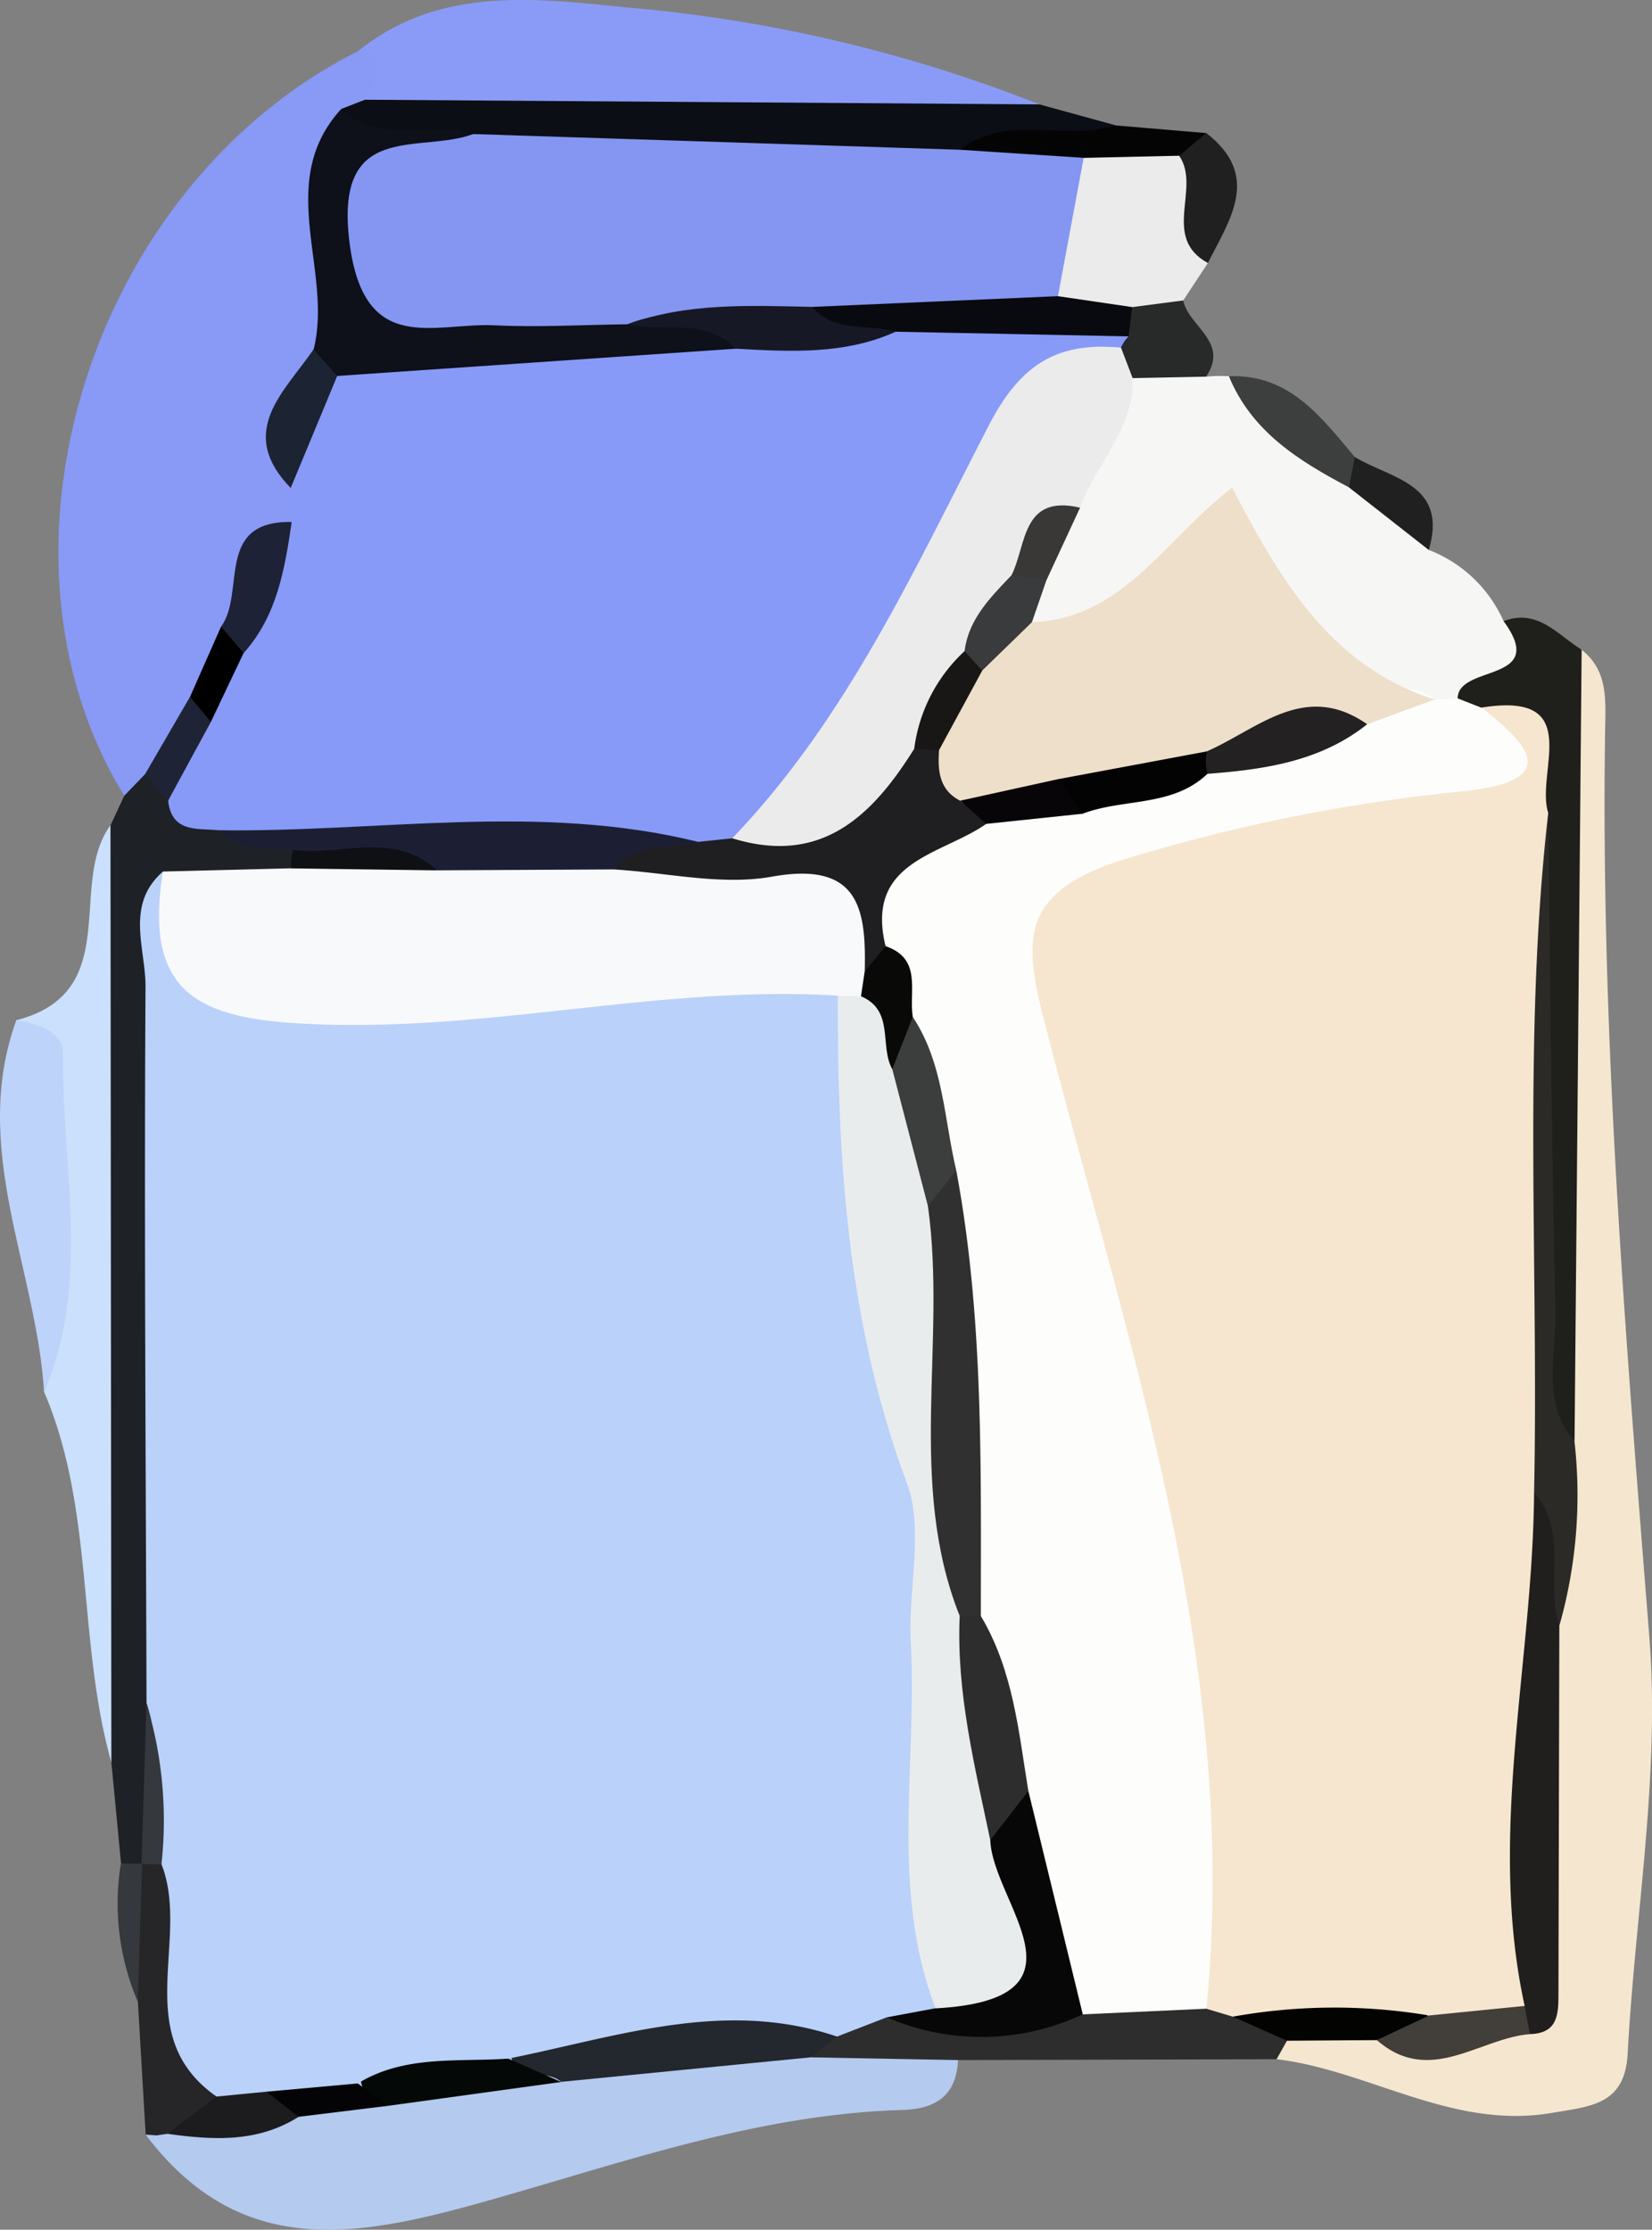<svg xmlns="http://www.w3.org/2000/svg" width="77.035" height="103.955" viewBox="0 0 77.035 103.955">
  <rect x="0" y="0" width="77.035" height="103.955" fill="#808080" stroke="none"/>
  <g id="牛乳" transform="translate(206.532 -273.697)">
    <path id="パス_2488" data-name="パス 2488" d="M-200.318,311.161c-6.955-11.309-1.575-28.445,10.9-34.711,2.848-.174,1.4,1.478,1.133,2.635a12.1,12.1,0,0,1-.921,1.345c-1.448,3-.212,6.33-1.156,9.387-.624,2.128-2.137,4.064-1.384,6.49a4.524,4.524,0,0,1-.276,2.2,21.121,21.121,0,0,0-2.755,5c-.51,1.069-1.045,2.124-1.589,3.176-.7,1.234-1.313,2.518-2.121,3.692A1.687,1.687,0,0,1-200.318,311.161Z" transform="translate(-0.419 -0.366)" fill="#8899f6"/>
    <path id="パス_2489" data-name="パス 2489" d="M-123.627,308.653c1.238.966,1.12,2.339,1.1,3.681-.219,14.161.943,28.242,2.061,42.347.507,6.407-.663,12.943-1.011,19.423-.128,2.388-1.714,2.453-3.538,2.764-4.639.789-8.5-1.977-12.832-2.506a1.5,1.5,0,0,1,.47-1.523,5.559,5.559,0,0,1,4.1-.479c2.384.728,4.612.744,6.353-1.426,1.138-5.721-.228-11.556.877-17.269,1.026-2.927.6-5.96.666-8.96.01-9.7-.036-19.4.022-29.094C-125.345,313.175-125.684,310.6-123.627,308.653Z" transform="translate(-9.155 -4.663)" fill="#f5e6d0"/>
    <path id="パス_2490" data-name="パス 2490" d="M-160.812,384.284c-.083,1.673-1.04,2.283-2.628,2.329-6.582.192-12.778,2.375-19,4.143-6.123,1.741-11.742,2.99-16.257-3a6.265,6.265,0,0,1,1.4-.919c1.886-.54,3.888-.518,5.747-1.2a28.312,28.312,0,0,1,4.334-.612,35.055,35.055,0,0,1,8.186-1.13,49.636,49.636,0,0,1,11.516-1.118C-165.2,382.931-162.734,382.409-160.812,384.284Z" transform="translate(-1.046 -14.543)" fill="#b4caef"/>
    <path id="パス_2491" data-name="パス 2491" d="M-143.006,293.834a6.746,6.746,0,0,1,1.067-.02,38.225,38.225,0,0,0,5.7,4.127,13.508,13.508,0,0,1,3.622,3.972,6.3,6.3,0,0,1,3.484,3.32c3.358,3.248-.218,3.307-1.935,4.23a5.592,5.592,0,0,1-1.64.045c-2.691-.518-5.38-1.618-6.513-4.039-2.25-4.81-4.443-3.12-7.3-.731-1.331,1.115-2.971,3.389-5.171.937a3.851,3.851,0,0,1-.064-2.394c.609-1.486,1.569-2.81,2.037-4.368.935-2.02,1.536-4.247,3.49-5.636A2.856,2.856,0,0,1-143.006,293.834Z" transform="translate(-7.285 -2.576)" fill="#f6f6f5"/>
    <path id="パス_2492" data-name="パス 2492" d="M-186.944,278.346c.374-.822,1.186-1.706-.323-2.261,3.79-3.069,8.318-2.463,12.562-2.037a67.973,67.973,0,0,1,19.213,4.516,5.253,5.253,0,0,1-4.131,1.549c-7.58.159-15.163.14-22.743.012C-184.081,280.1-185.807,279.934-186.944,278.346Z" transform="translate(-2.57 0)" fill="#8a9bf7"/>
    <path id="パス_2493" data-name="パス 2493" d="M-200.233,316.323l.975-1.011c.723-.407,1.264,0,1.81.393a10.469,10.469,0,0,0,2.364,1.381c1.12.526,2.466.734,2.975,2.114a1.787,1.787,0,0,1-.744,1.354c-1.4.822-3.23.845-4.265,2.334-1.2,7.741-.284,15.506-.532,23.243-.127,3.981.014,7.969-.049,11.952-.217,2.238-.018,4.519-.633,6.721a3.316,3.316,0,0,1-1.121,1.523l-.932-.23-.449-4.7c-1.264-14.563-3.578-29.124-.042-43.691Q-200.555,317.011-200.233,316.323Z" transform="translate(-0.504 -5.528)" fill="#1e2227"/>
    <path id="パス_2494" data-name="パス 2494" d="M-201.264,318.094q.021,21.846.042,43.693c-1.593-5.661-.775-11.757-3.137-17.276a57.707,57.707,0,0,0-1.3-17.326C-200.609,325.885-203.285,320.855-201.264,318.094Z" transform="translate(-0.117 -5.922)" fill="#cae0fc"/>
    <path id="パス_2495" data-name="パス 2495" d="M-187.064,279.062l31.449.218,3.562.977c-1.988,2.427-5.134,1.42-7.557,2.57-7.557,1.56-14.985-1.155-22.513-.671-2.147-.581-5.128.7-6.046-2.663Z" transform="translate(-2.449 -0.716)" fill="#0c0e15"/>
    <path id="パス_2496" data-name="パス 2496" d="M-128.1,310.68c.049-1.595,4.264-.7,2.143-3.592,1.6-.6,2.518.639,3.64,1.334q-.165,18.452-.331,36.9c-3.121-.857-2.447-3.536-2.5-5.645-.166-7.082-.079-14.169-.06-21.24-.285-2.278,1.072-5.02-1.84-6.581A3.559,3.559,0,0,1-128.1,310.68Z" transform="translate(-10.461 -4.433)" fill="#1f1f1b"/>
    <path id="パス_2497" data-name="パス 2497" d="M-205.772,328.584c.978.173,2.187.522,2.175,1.538-.063,5.272,1.332,10.639-.88,15.789C-204.834,340.13-207.934,334.553-205.772,328.584Z" transform="translate(0 -7.321)" fill="#bed3f9"/>
    <path id="パス_2498" data-name="パス 2498" d="M-142.763,286.973l-1.148,1.746a3.845,3.845,0,0,1-2.517,1.333,4.566,4.566,0,0,1-3.648-1.119c-1.3-2.732-.515-5.085,1.328-7.242a8.665,8.665,0,0,1,4.752-.112C-142.307,283.084-142.984,285.132-142.763,286.973Z" transform="translate(-7.445 -1.015)" fill="#eaebea"/>
    <path id="パス_2499" data-name="パス 2499" d="M-156.042,383.969l-6.837-.126c-.223-.939.318-1.488,1-1.974a4.964,4.964,0,0,1,3.108-.7,19.747,19.747,0,0,0,8.729-.427,14.887,14.887,0,0,1,5.058-.27,7.448,7.448,0,0,1,1.682.414,4.39,4.39,0,0,1,2.6,2.181q-.243.43-.483.861Z" transform="translate(-5.816 -14.228)" fill="#2d2d2e"/>
    <path id="パス_2500" data-name="パス 2500" d="M-197.8,386.508l-.506.074-.51-.036q-.181-3.1-.363-6.195c-.358-2.162-.846-4.329.2-6.448l-.019.019a1.066,1.066,0,0,1,1.533.056c1.734,3.061.743,6.756,2.293,9.865C-194.777,385.982-196.721,385.818-197.8,386.508Z" transform="translate(-0.923 -13.329)" fill="#262628"/>
    <path id="パス_2501" data-name="パス 2501" d="M-144.656,281.858l-4.455.1c-2.019,1.322-3.969,1.591-5.773-.376,2.212-1.726,4.906-.383,7.271-1.137l4.217.356C-143.183,281.9-143.607,282.252-144.656,281.858Z" transform="translate(-6.889 -0.9)" fill="#040405"/>
    <path id="パス_2502" data-name="パス 2502" d="M-134.807,299.118c-2.327-1.229-4.533-2.589-5.6-5.181,2.832-.111,4.3,1.907,5.868,3.764Q-133.78,298.579-134.807,299.118Z" transform="translate(-8.82 -2.699)" fill="#3d3f3f"/>
    <path id="パス_2503" data-name="パス 2503" d="M-143.082,281.913l1.26-1.061c2.58,1.988,1.1,4.027.078,6.061C-143.938,285.714-142.045,283.422-143.082,281.913Z" transform="translate(-8.463 -0.954)" fill="#202020"/>
    <path id="パス_2504" data-name="パス 2504" d="M-145.73,290.171l2.379-.31c.246,1.217,2.163,1.933,1.065,3.552l-3.424.069a2.087,2.087,0,0,1-.735-1.017,3.556,3.556,0,0,1-.024-1.277A2.23,2.23,0,0,1-145.73,290.171Z" transform="translate(-8.005 -2.156)" fill="#282929"/>
    <path id="パス_2505" data-name="パス 2505" d="M-133.945,299.7l.27-1.418c1.686,1.019,4.369,1.244,3.451,4.335Z" transform="translate(-9.682 -3.279)" fill="#212021"/>
    <path id="パス_2506" data-name="パス 2506" d="M-199.057,373.945q-.1,3.221-.2,6.446a11.6,11.6,0,0,1-.788-6.454C-199.713,373.953-199.385,373.956-199.057,373.945Z" transform="translate(-0.849 -13.371)" fill="#35393e"/>
    <path id="パス_2507" data-name="パス 2507" d="M-152.7,291.495a1.842,1.842,0,0,0-.354.523c-4.388,2.49-6.363,6.832-8.469,11.062-2.47,4.96-5.162,9.741-9.9,12.975a5.943,5.943,0,0,1-2.8.115c-6.944-.969-14.075.485-20.921-1.65-.987-.1-2.167.125-2.341-1.369.533-1.358.577-2.9,1.5-4.112.641-1.083.938-2.324,1.563-3.416.943-1.805,1.156-3.97,2.7-5.475l-.044-1.582a8.684,8.684,0,0,1,1.965-6.137,83.338,83.338,0,0,1,18.709-1.779,21.366,21.366,0,0,0,7.671-.83A16.587,16.587,0,0,1-152.7,291.495Z" transform="translate(-1.206 -2.116)" fill="#879af8"/>
    <path id="パス_2508" data-name="パス 2508" d="M-170.016,290.737l-18.577,1.271c-1.011.155-1.7.023-1.1-1.244.917-3.679-1.84-7.78,1.285-11.205,1.814,1.641,4.142.572,6.155,1.17a2.852,2.852,0,0,1-1.8,2.039c-1.294.655-2.255,1.537-1.738,3.134a3.256,3.256,0,0,0,3.042,2.21c2.845.3,5.7.029,8.561.116C-172.516,288.6-170.334,288.132-170.016,290.737Z" transform="translate(-2.212 -0.782)" fill="#0e101a"/>
    <path id="パス_2509" data-name="パス 2509" d="M-190,292.489l1.1,1.244-2.168,5.222C-193.619,296.319-191.359,294.479-190,292.489Z" transform="translate(-1.908 -2.507)" fill="#1c2332"/>
    <path id="パス_2510" data-name="パス 2510" d="M-191.342,301.777c-.325,2.194-.679,4.377-2.245,6.116-.732-.087-.826-.716-1.049-1.235C-193.475,305.073-194.947,301.712-191.342,301.777Z" transform="translate(-1.587 -3.745)" fill="#1e2236"/>
    <path id="パス_2511" data-name="パス 2511" d="M-195.657,312.357q-1,1.839-2,3.68l-1.066-1.251,2.089-3.594A1.657,1.657,0,0,1-195.657,312.357Z" transform="translate(-1.042 -5.001)" fill="#1e2436"/>
    <path id="パス_2512" data-name="パス 2512" d="M-195.335,311.852l-.974-1.166,1.449-3.278,1.049,1.235Z" transform="translate(-1.364 -4.497)" fill="#010000"/>
    <path id="パス_2513" data-name="パス 2513" d="M-123.651,317.432c.1,7.763.162,15.526.334,23.288.045,2.017-.676,4.2.889,6.007a22.281,22.281,0,0,1-.705,8.6c-2.273-1.741-1.754-4.587-2.731-6.847-.932-8.571-.445-17.166-.352-25.751C-126.195,320.68-126.079,318.431-123.651,317.432Z" transform="translate(-10.685 -5.834)" fill="#2b2a27"/>
    <path id="パス_2514" data-name="パス 2514" d="M-124.446,353.98c1.62,1.842.512,4.2,1.178,6.224q-.022,8.539-.041,17.08c0,.971.016,1.921-1.335,1.956-.513-.458-1-.94-1.475-1.443C-128.608,369.647-127.3,361.758-124.446,353.98Z" transform="translate(-10.55 -10.709)" fill="#211f1d"/>
    <path id="パス_2515" data-name="パス 2515" d="M-137.672,383.024l-2.522-1.122c2.833-2.58,5.856-2.182,8.957-.575.641,2.419-.744,2.119-2.243,1.669Z" transform="translate(-8.848 -14.185)" fill="#030301"/>
    <path id="パス_2516" data-name="パス 2516" d="M-132.446,383.108l2.44-1.149c1.338-1.6,2.887-1.106,4.452-.446l.242,1.316C-127.687,383.026-129.98,385.259-132.446,383.108Z" transform="translate(-9.882 -14.298)" fill="#423e39"/>
    <path id="パス_2517" data-name="パス 2517" d="M-163.83,382.9l-1.2.965-11.666,1.147c-.74-.7-3.007.107-2.134-2.175,3.649-2.339,7.865-1.828,11.871-2.245C-165.558,380.451-163.876,380.8-163.83,382.9Z" transform="translate(-3.669 -14.255)" fill="#23272e"/>
    <path id="パス_2518" data-name="パス 2518" d="M-180.232,384.262l2.461,1.086-8.042,1.108c-.96-.323-1.614-.826-1.156-1.979A4.951,4.951,0,0,1-180.232,384.262Z" transform="translate(-2.59 -14.585)" fill="#040806"/>
    <path id="パス_2519" data-name="パス 2519" d="M-197.521,388.062l2.288-1.738c.363-1.087,1.212-1.127,2.142-.995a2.62,2.62,0,0,1,1.686,1.94C-193.321,388.484-195.41,388.355-197.521,388.062Z" transform="translate(-1.202 -14.883)" fill="#1c1c1f"/>
    <path id="パス_2520" data-name="パス 2520" d="M-190.7,387.214l-1.5-1.172c1.291-1.551,2.73-1.476,4.26-.385l1.446,1.04Z" transform="translate(-1.912 -14.827)" fill="#040406"/>
    <path id="パス_2521" data-name="パス 2521" d="M-144.076,372.288l-5.765.264c-4.444-2.076-2.293-6.706-3.849-9.9-.468-3.121-1.483-6.117-2.128-9.2-.451-6.351.283-12.784-1.342-19.05a37.741,37.741,0,0,0-1.664-7.8c-.422-1.408-.857-2.814-1.171-4.256-.441-3.932,2.282-5.175,5.263-6.2a24.708,24.708,0,0,1,4.219-.761c2.118-.489,4.251-.926,6.326-1.59a43.606,43.606,0,0,0,6.82-2.447c1.3-.227,2.6-1.17,3.929-.092q.537-.008,1.072-.061l1.119.438c1.7.176,2.966.759,2.762,2.823-.172,1.725-1.521,2.127-2.818,2.375-4.51.863-9.139,1.082-13.544,2.513-5.752,1.868-6.074,2.437-4.717,8.187,2.156,9.133,5.247,18.066,6.46,27.4C-142.351,360.7-141.017,366.659-144.076,372.288Z" transform="translate(-6.201 -4.941)" fill="#fdfdfc"/>
    <path id="パス_2522" data-name="パス 2522" d="M-133.034,309.807l-3.141,1.155c-2.758-.208-5.094,1.374-7.7,1.819-2.124.5-4.187,1.244-6.348,1.6-1.694-.084-3.259.7-4.938.731a2.284,2.284,0,0,1-1.868-2.428,10.045,10.045,0,0,1,2.086-4.411c.861-.963,1.456-2.343,3.135-2.068,4.234-.15,6.163-3.83,9.338-6.276C-140.247,304.213-137.879,308.262-133.034,309.807Z" transform="translate(-6.603 -3.499)" fill="#eedfca"/>
    <path id="パス_2523" data-name="パス 2523" d="M-167.131,315.268c5.351-5.572,8.5-12.556,11.975-19.268,1.491-2.884,3.235-3.881,6.155-3.606.179.471.361.946.542,1.421.077,2.375-1.725,3.988-2.453,6.037a15.729,15.729,0,0,0-2.747,3.441c-.463,1.5-1.624,2.581-2.305,3.951a29.423,29.423,0,0,0-2.635,5.125C-160.671,315.619-162.735,318.887-167.131,315.268Z" transform="translate(-5.256 -2.488)" fill="#ebebec"/>
    <path id="パス_2524" data-name="パス 2524" d="M-154.63,308.135c.194-1.51,1.215-2.507,2.186-3.535a1.043,1.043,0,0,1,1.638.211q-.341.988-.683,1.975l-2.316,2.254A1.086,1.086,0,0,1-154.63,308.135Z" transform="translate(-6.923 -4.082)" fill="#393b3d"/>
    <path id="パス_2525" data-name="パス 2525" d="M-150.469,304.357l-1.638-.211c.711-1.411.467-3.791,3.2-3.155Z" transform="translate(-7.259 -3.626)" fill="#393837"/>
    <path id="パス_2526" data-name="パス 2526" d="M-188.844,377.085l-4.26.385-2.327.226c-4.069-2.846-1.2-7.336-2.564-10.824-.767-2.457.128-5.071-.7-7.521-.032-11.133-.114-22.264-.047-33.4.01-1.779-.964-3.818.815-5.368,1.873,4.522,5.332,5.655,10,5.389,5.106-.291,10.213-.261,15.286-1.152,2.337-.411,4.918-1.231,6.927,1.058a4.493,4.493,0,0,1,1.108,2.616c-1.182,10.991,4.846,21.253,3.162,32.316-.632,4.147.861,8.385-.006,12.59-.709,1.093-1.691.957-2.721.6l-2.324.9c-5.25-1.776-10.26.011-15.322,1.027C-184.2,376.094-186.658,375.745-188.844,377.085Z" transform="translate(-1.004 -6.254)" fill="#bad1fa"/>
    <path id="パス_2527" data-name="パス 2527" d="M-166.319,326.2c-8.052-.5-15.932,1.616-24.036,1.343-5.412-.181-8.417-1.1-7.436-7.13l5.966-.151c2.154-1.44,4.6-.785,6.924-.952,2.7,0,5.391-.009,8.087.01,2.788.161,5.549.939,8.353.558,3.057-.416,4.07,1.015,3.789,3.818a3.622,3.622,0,0,1-.054,1.967A1.048,1.048,0,0,1-166.319,326.2Z" transform="translate(-1.141 -6.083)" fill="#f8f9fb"/>
    <path id="パス_2528" data-name="パス 2528" d="M-176.354,320.126l-8.242.042c-2.105-1.232-4.595.239-6.705-.955-1.2-.149-2.523.144-3.488-.914,7.461.107,14.957-1.29,22.375.541C-173.359,320.394-175.225,319.131-176.354,320.126Z" transform="translate(-1.566 -5.895)" fill="#1c1f34"/>
    <path id="パス_2529" data-name="パス 2529" d="M-198.686,365.317a18.84,18.84,0,0,1,.7,7.521c-.309,0-.618-.01-.926-.024Q-198.8,369.065-198.686,365.317Z" transform="translate(-1.017 -12.221)" fill="#35393e"/>
    <path id="パス_2530" data-name="パス 2530" d="M-190.779,319.4c2.239.295,4.692-.915,6.706.955l-6.806-.092A3.764,3.764,0,0,1-190.779,319.4Z" transform="translate(-2.088 -6.08)" fill="#0e1014"/>
    <path id="パス_2531" data-name="パス 2531" d="M-174.769,289.777c-2.068.024-4.14.149-6.2.049-2.843-.138-6.111,1.477-6.775-3.9-.7-5.692,3.268-4.082,5.775-5.017l22.692.732,5.773.376q-.6,3.226-1.2,6.452c-3.505,1.8-7.45.218-11.031,1.43C-168.752,290.176-171.741,288.546-174.769,289.777Z" transform="translate(-2.495 -0.962)" fill="#8496f1"/>
    <path id="パス_2532" data-name="パス 2532" d="M-142.867,372.408c1.591-16-3.664-30.9-7.545-45.993-.986-3.837-1.145-6.01,3.537-7.54a81.633,81.633,0,0,1,16.149-3.244c4.459-.52,2.864-2.162.691-3.884,4.858-.78,2.5,3,3.11,4.913-1.2,10.537-.438,21.115-.66,31.673-.057,7.982-2.186,15.928-.44,23.944l-4.452.446a26.726,26.726,0,0,0-9.154.055Z" transform="translate(-7.411 -5.061)" fill="#f6e6cf"/>
    <path id="パス_2533" data-name="パス 2533" d="M-162.832,290.131l11.459-.5,3.466.509q-.083.684-.169,1.365l-10.852-.217C-160.337,291.27-162.208,292.8-162.832,290.131Z" transform="translate(-5.829 -2.126)" fill="#090a10"/>
    <path id="パス_2534" data-name="パス 2534" d="M-158.81,380.6l2.27-.425c2.927-1.994,1.478-4.981,1.712-7.591.435-1.3.8-2.667,2.615-2.536q1.269,5.2,2.537,10.411A11.1,11.1,0,0,1-158.81,380.6Z" transform="translate(-6.365 -12.851)" fill="#070707"/>
    <path id="パス_2535" data-name="パス 2535" d="M-173.517,319.557c1.028-1.3,2.619-.88,3.94-1.285l1.6-.166c4.144,1.279,6.52-1.033,8.485-4.181a.663.663,0,0,1,1.153.076c-.064.95,0,1.847.988,2.355.384.382,1.121.369,1.207,1.082-2.093,1.461-5.656,1.711-4.69,5.692.654,1.191-.042,1.292-.971,1.2.075-2.946-.263-5.162-4.325-4.436C-168.5,320.319-171.05,319.7-173.517,319.557Z" transform="translate(-4.404 -5.326)" fill="#1f1e21"/>
    <path id="パス_2536" data-name="パス 2536" d="M-164.156,290.2c1.049,1.237,2.6.763,3.9,1.158-2.4,1.082-4.937.931-7.47.792-1.419-1.521-3.367-.707-5.033-1.14C-169.961,289.993-167.055,290.142-164.156,290.2Z" transform="translate(-4.505 -2.196)" fill="#171826"/>
    <path id="パス_2537" data-name="パス 2537" d="M-155.44,336.67c1.283,6.873,1.142,13.824,1.146,20.768a1.949,1.949,0,0,1-1.933.2c-.867-6.352-2.039-12.682-1.4-19.149C-157.212,337.507-156.762,336.56-155.44,336.67Z" transform="translate(-6.499 -8.398)" fill="#313031"/>
    <path id="パス_2538" data-name="パス 2538" d="M-155.088,360.629l.988.005c1.5,2.515,1.76,5.364,2.214,8.162l-1.776,2.284C-156.978,367.984-156.957,364.433-155.088,360.629Z" transform="translate(-6.693 -11.595)" fill="#2d2d2d"/>
    <path id="パス_2539" data-name="パス 2539" d="M-141.645,313.8c2.39-1.039,4.574-3.3,7.484-1.266-2.183,1.739-4.791,2.108-7.45,2.312a.623.623,0,0,1-.283-.689C-141.814,313.919-141.731,313.8-141.645,313.8Z" transform="translate(-8.618 -5.071)" fill="#232122"/>
    <path id="パス_2540" data-name="パス 2540" d="M-142.674,314.122a2.626,2.626,0,0,0,.034,1.046c-1.644,1.564-3.928,1.129-5.836,1.865-.882-.2-1.372-.652-1.073-1.627Z" transform="translate(-7.589 -5.392)" fill="#030303"/>
    <path id="パス_2541" data-name="パス 2541" d="M-155.647,335.569l-1.324,1.652c-2.88-1.159-1.866-3.875-2.392-5.976.279-1.114.478-2.276,1.688-2.836C-156.238,330.58-156.222,333.154-155.647,335.569Z" transform="translate(-6.292 -7.298)" fill="#3c3d3d"/>
    <path id="パス_2542" data-name="パス 2542" d="M-150.246,315.6l1.073,1.627-4.486.471-1.207-1.082Z" transform="translate(-6.891 -5.59)" fill="#070507"/>
    <path id="パス_2543" data-name="パス 2543" d="M-157.787,327.9q-.478,1.217-.958,2.433c-1.523-.688-1.251-2.146-1.458-3.4q.085-.569.17-1.138.485-.6.971-1.2C-157.322,325.189-157.985,326.71-157.787,327.9Z" transform="translate(-6.18 -6.789)" fill="#090908"/>
    <path id="パス_2544" data-name="パス 2544" d="M-156.184,313.347l-1.153-.076a7.486,7.486,0,0,1,2.346-4.545l.825.906Z" transform="translate(-6.562 -4.672)" fill="#191715"/>
    <path id="パス_2545" data-name="パス 2545" d="M-160.368,327.291c1.574.666.848,2.319,1.458,3.4l1.661,6.379c.886,6.34-.993,12.894,1.482,19.111-.16,3.57.7,7,1.426,10.451.109,2.927,5.053,7.426-2.552,7.843-2.136-5.569-.843-11.374-1.155-17.068-.136-2.485.633-5.235-.183-7.427-2.754-7.387-3.249-14.988-3.217-22.712Q-160.907,327.285-160.368,327.291Z" transform="translate(-6.013 -7.145)" fill="#e9eced"/>
  </g>
</svg>
